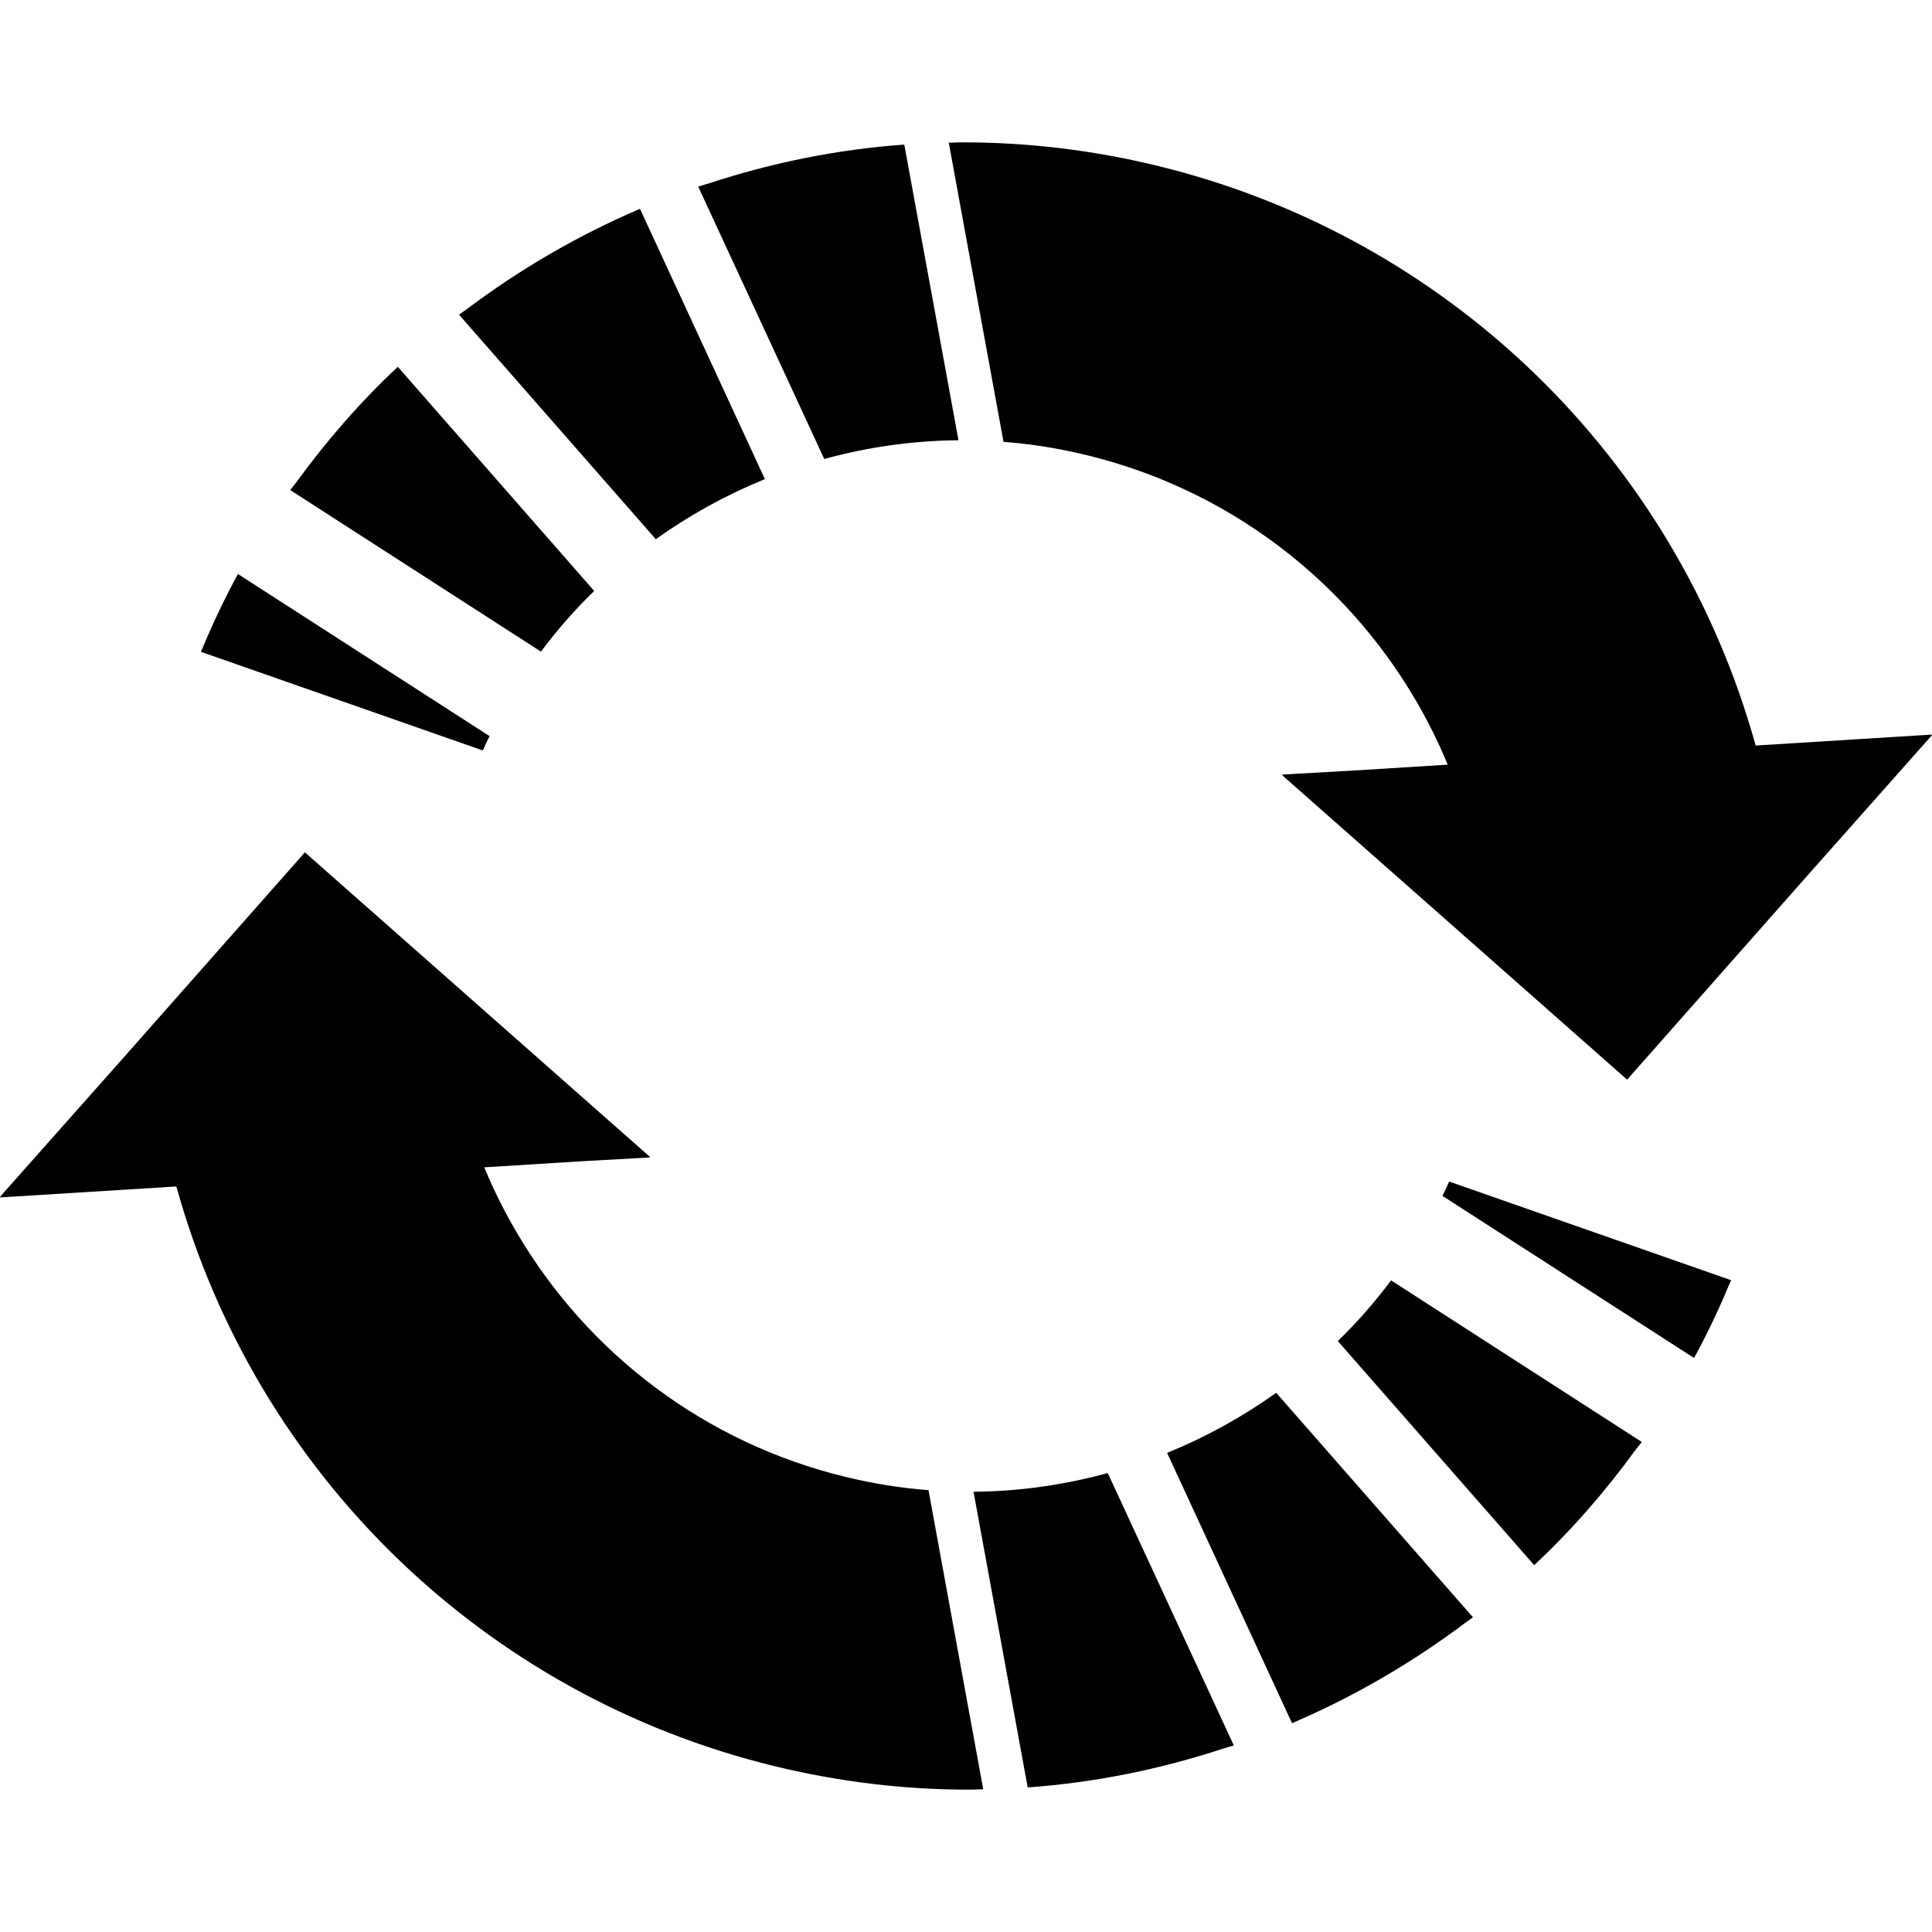 <!--?xml version="1.0" encoding="utf-8"?-->
<!-- Generator: Adobe Illustrator 18.1.1, SVG Export Plug-In . SVG Version: 6.00 Build 0)  -->

<svg version="1.1" id="_x31_0" xmlns="http://www.w3.org/2000/svg" xmlns:xlink="http://www.w3.org/1999/xlink" x="0px" y="0px" viewBox="0 0 512 512" style="width: 16px; height: 16px; opacity: 1;" xml:space="preserve">
<style type="text/css">
	.st0{fill:#374149;}
</style>
<g>
	<path class="st0" d="M246.063,394.906c-7.301-0.543-14.652-1.726-21.952-3.504c-37.19-8.992-68.282-32.658-87.122-64.685
		c-3.254-5.55-6.175-11.331-8.648-17.366l25.581-1.59l18.246-1.023l-0.121-0.106l0.226-0.012l-91.473-80.742L33.78,279.106
		L0,317.175l0.164-0.011l-0.152,0.167l46.724-2.906c21.167,76.25,81.688,134.99,158.731,153.68
		c17.116,4.145,34.28,6.168,51.248,6.168c1.07,0,2.136-0.023,3.206-0.082c0.153,0.008,0.336,0,0.485,0.012l-0.004-0.023
		c0.054-0.004,0.109,0,0.164-0.004L246.063,394.906z" style="fill: rgb(0, 0, 0);"></path>
	<path class="st0" d="M293.565,390.367c-11.285,3.098-22.999,4.801-34.909,4.953c-0.168,0-0.332,0-0.496,0v0.024
		c-0.054,0-0.106,0.003-0.16,0.003l14.354,78.337c17.734-1.262,35.085-4.801,51.736-10.266c0.902-0.289,1.824-0.519,2.722-0.816
		l-0.007-0.02c0.05-0.019,0.106-0.031,0.156-0.05L293.565,390.367z" style="fill: rgb(0, 0, 0);"></path>
	<path class="st0" d="M338.207,369.106c-8.843,6.316-18.41,11.613-28.452,15.73c-0.106,0.043-0.207,0.094-0.309,0.133v0.004
		c-0.05,0.02-0.098,0.047-0.144,0.066l33.096,71.622c16.358-6.995,31.822-15.991,46.068-26.71c0.578-0.43,1.188-0.816,1.758-1.25
		l-0.007-0.012c0.042-0.031,0.086-0.062,0.129-0.094L338.207,369.106z" style="fill: rgb(0, 0, 0);"></path>
	<path class="st0" d="M368.643,339.311c-4.293,5.773-9.027,11.148-14.109,16.081l52.041,59.392
		c9.906-9.254,18.894-19.593,26.967-30.698c0.465-0.621,1.004-1.195,1.461-1.82l-0.015-0.012c0.031-0.043,0.066-0.082,0.098-0.125
		L368.643,339.311z" style="fill: rgb(0, 0, 0);"></path>
	<path class="st0" d="M384.034,313.12c-0.543,1.282-1.137,2.562-1.778,3.797l66.692,42.966c3.422-6.285,6.554-12.85,9.355-19.585
		c0.129-0.293,0.282-0.594,0.41-0.882l-0.016-0.008c0.023-0.047,0.047-0.098,0.066-0.145L384.034,313.12z" style="fill: rgb(0, 0, 0);"></path>
	<path class="st0" d="M265.941,117.098c7.301,0.539,14.648,1.722,21.948,3.5c37.162,8.984,68.235,32.623,87.078,64.61
		c3.27,5.574,6.206,11.378,8.691,17.441l-25.651,1.594l-18.171,1.019l0.117,0.106l-0.226,0.015l91.477,80.739l47.279-53.522
		L512,194.829l-0.16,0.007l0.148-0.167l-46.72,2.906c-21.171-76.25-81.692-134.99-158.731-153.68
		c-17.117-4.145-34.284-6.168-51.252-6.168c-1.07,0-2.14,0.023-3.214,0.082c-0.148-0.008-0.328,0-0.473-0.012l0.004,0.023
		c-0.054,0.004-0.11,0-0.164,0.004L265.941,117.098z" style="fill: rgb(0, 0, 0);"></path>
	<path class="st0" d="M218.435,121.633c11.289-3.098,23.003-4.801,34.913-4.953c0.164,0,0.332,0,0.496,0l-0.004-0.02
		c0.054-0.004,0.11-0.007,0.164-0.007L239.649,38.32c-17.757,1.262-35.131,4.805-51.802,10.281c-0.879,0.282-1.782,0.508-2.66,0.797
		l0.007,0.023c-0.05,0.016-0.102,0.028-0.152,0.047L218.435,121.633z" style="fill: rgb(0, 0, 0);"></path>
	<path class="st0" d="M173.797,142.894c8.851-6.324,18.429-11.629,28.487-15.75c0.09-0.035,0.179-0.078,0.273-0.117l0,0
		c0.047-0.024,0.094-0.047,0.145-0.066l-33.1-71.622c-16.398,7.011-31.893,16.03-46.166,26.784c-0.543,0.402-1.122,0.769-1.66,1.175
		l0.007,0.012c-0.038,0.031-0.086,0.062-0.129,0.094L173.797,142.894z" style="fill: rgb(0, 0, 0);"></path>
	<path class="st0" d="M143.361,172.689c4.289-5.773,9.026-11.148,14.109-16.081L106.886,98.88l-1.351-1.547l-0.004,0.004
		l-0.106-0.121c-9.926,9.273-18.933,19.632-27.022,30.764c-0.445,0.602-0.961,1.152-1.402,1.758l0.012,0.008
		c-0.027,0.043-0.066,0.082-0.098,0.125L143.361,172.689z" style="fill: rgb(0, 0, 0);"></path>
	<path class="st0" d="M127.97,198.884c0.539-1.286,1.133-2.566,1.774-3.801l-61.93-39.897l-4.621-2.992l-0.004,0.012l-0.137-0.086
		c-3.426,6.288-6.558,12.858-9.363,19.6c-0.129,0.286-0.274,0.578-0.398,0.867l0.012,0.004c-0.02,0.051-0.043,0.098-0.066,0.145
		L127.97,198.884z" style="fill: rgb(0, 0, 0);"></path>
</g>
</svg>
